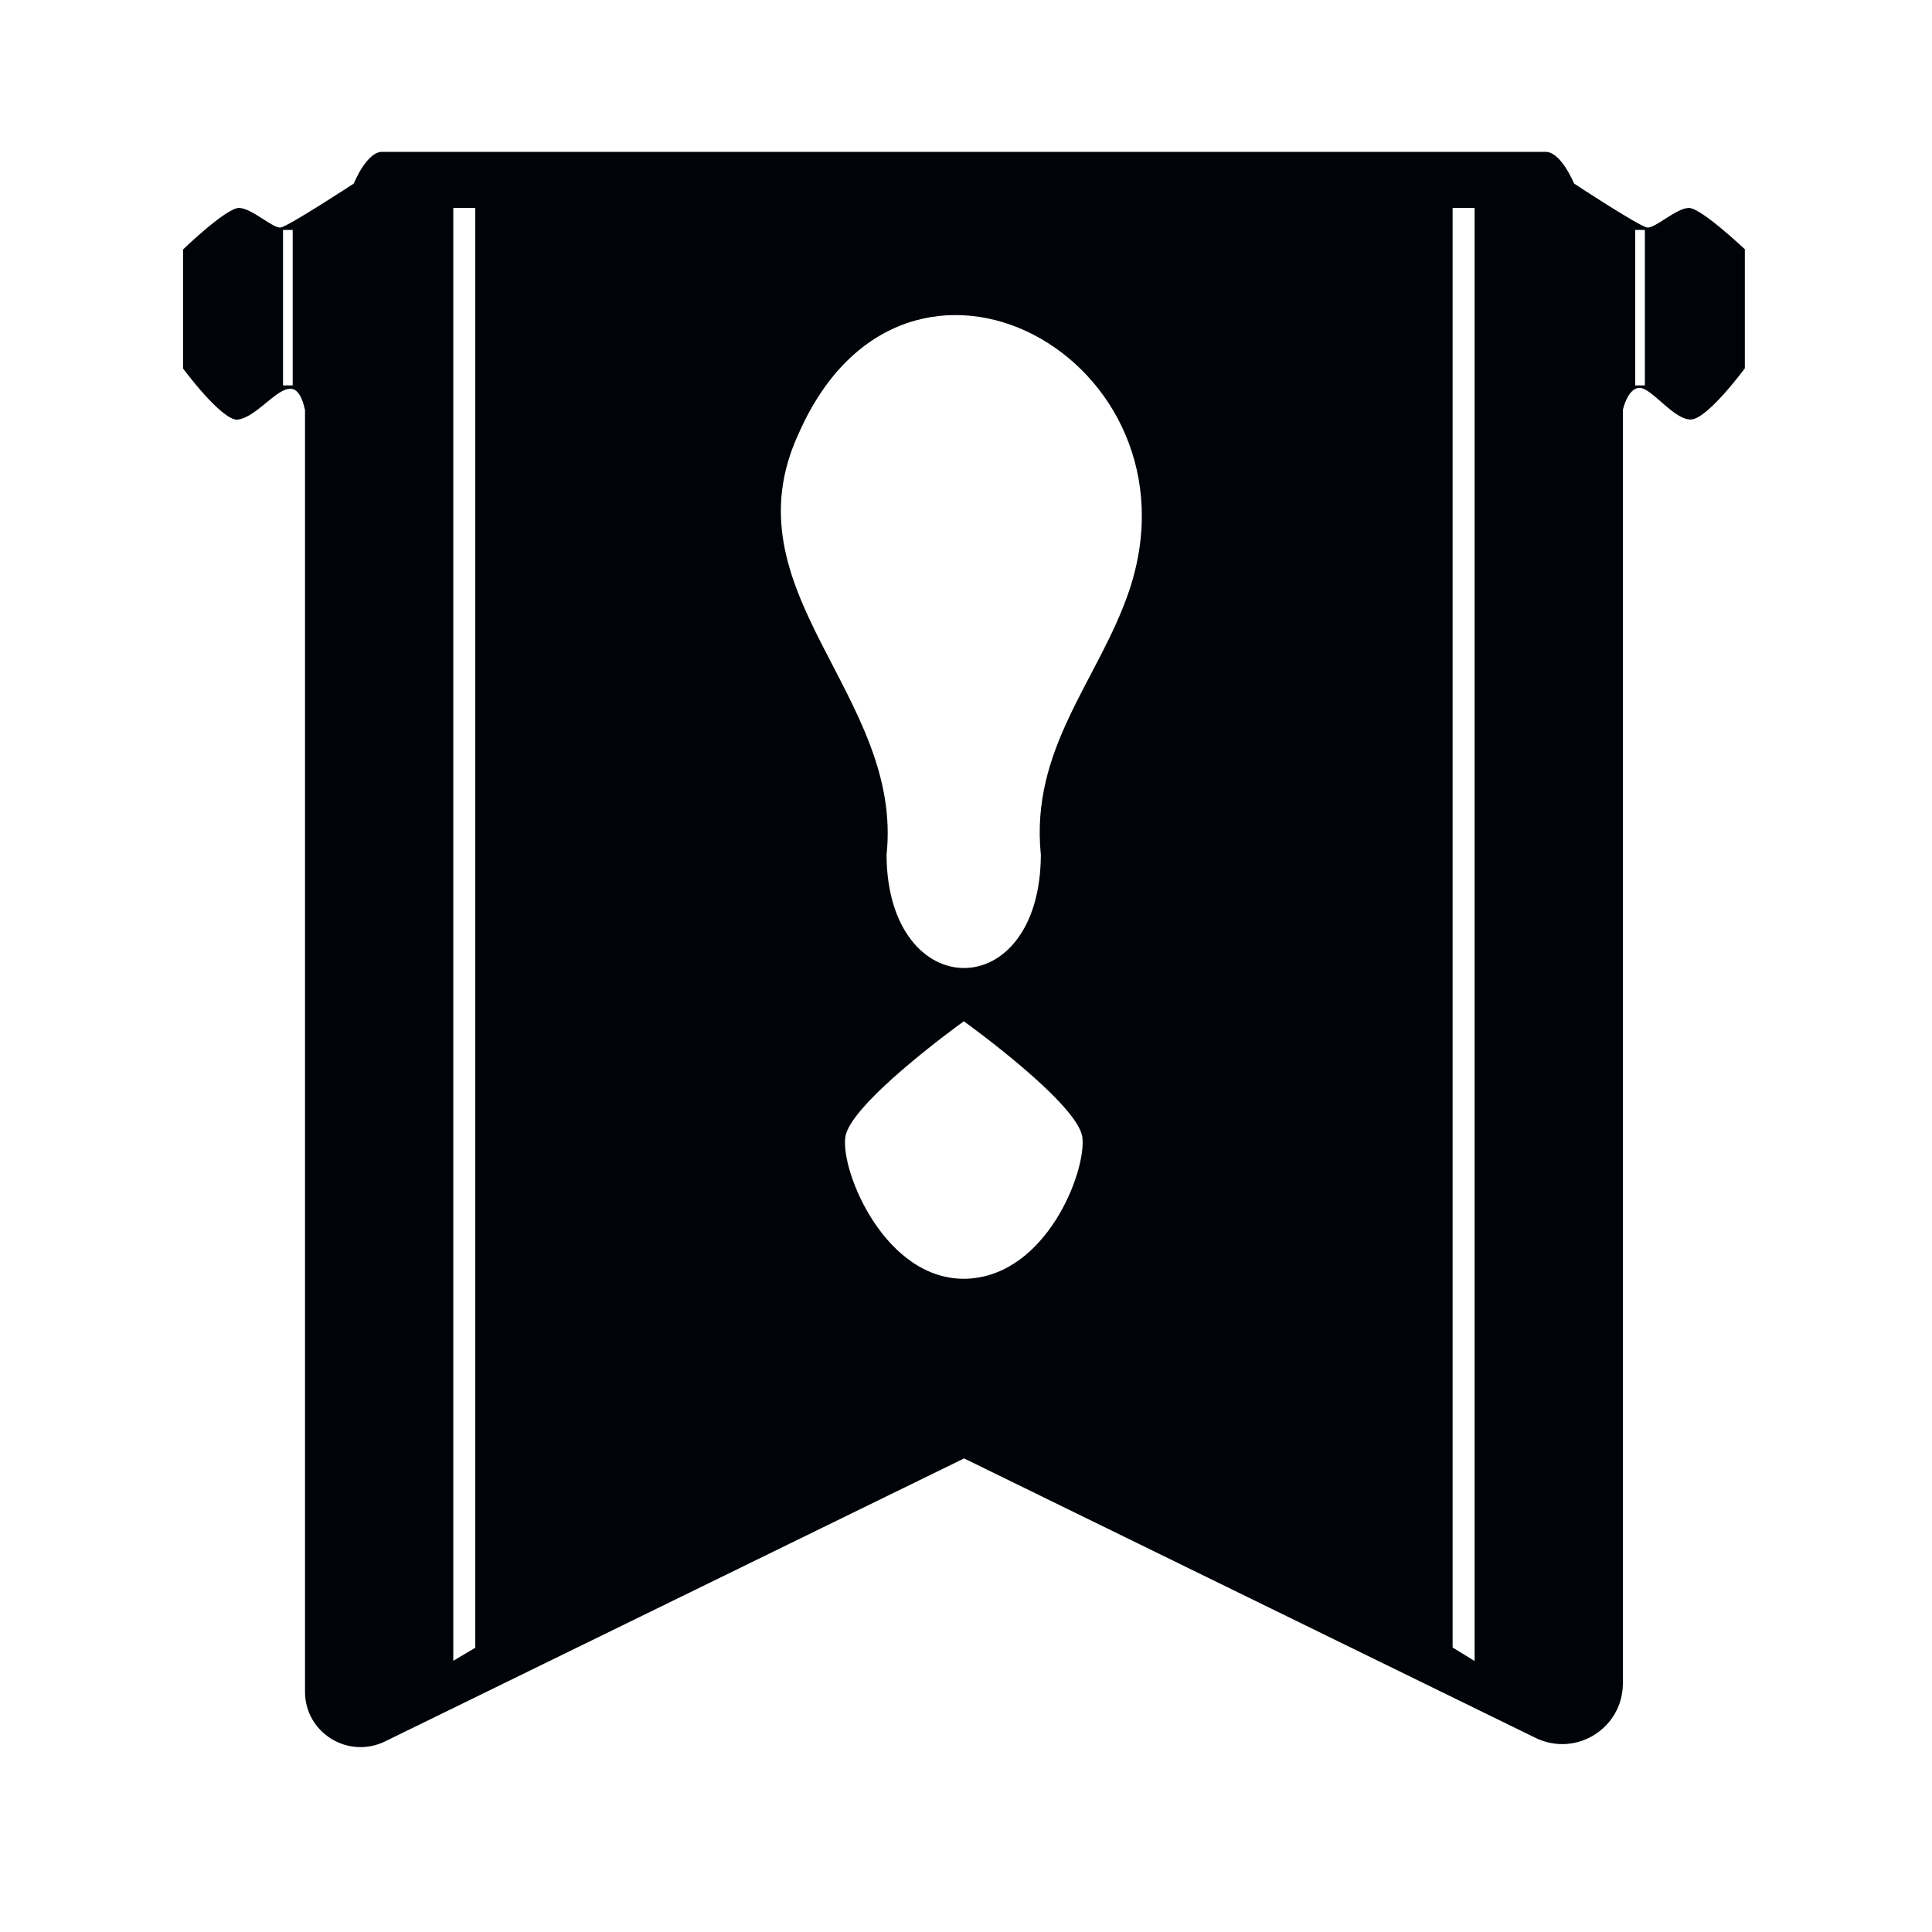 <svg xmlns="http://www.w3.org/2000/svg" viewBox="0 0 80 80">
    <path d="M69.93 8.61c-.53.01-1.39.85-1.72.81-.33-.04-3.03-1.82-3.03-1.82s-.56-1.36-1.21-1.31H15.86c-.66-.06-1.21 1.31-1.21 1.31s-2.7 1.77-3.03 1.82c-.33.04-1.19-.8-1.72-.81s-2.32 1.72-2.32 1.72v4.93s1.53 2.07 2.22 2.12c1.12-.09 2.36-2.56 2.83-.4v53.07c0 1.7 1.78 2.8 3.31 2.06l23.98-11.72 23.66 11.57c1.68.82 3.62-.4 3.62-2.26V16.97s.2-.93.71-.91c.5.03 1.43 1.35 2.12 1.31s2.22-2.12 2.22-2.12v-4.93c-.01 0-1.8-1.71-2.32-1.71zm-57.81 7.35h-.4V9.52h.4v6.44zm7.56 52.27l-.91.54V8.61h.91v59.62zm20.34-15.28c-3.34.1-5.2-4.4-5.02-5.84.14-1.36 4.64-4.63 4.91-4.82.27.19 4.77 3.46 4.91 4.82.16 1.4-1.49 5.72-4.8 5.84zm6.73-28.47c-1.25 3.67-4.1 6.5-3.65 10.92-.03 6.28-6.36 6.21-6.39 0 .71-6.63-6.71-10.9-3.62-17.49 4.43-9.97 16.9-3.02 13.66 6.57zm14.31 44.3l-.91-.56V8.61h.91v60.17zm7.05-52.82h-.4V9.52h.4v6.44z" fill="#000307"/>
</svg>
